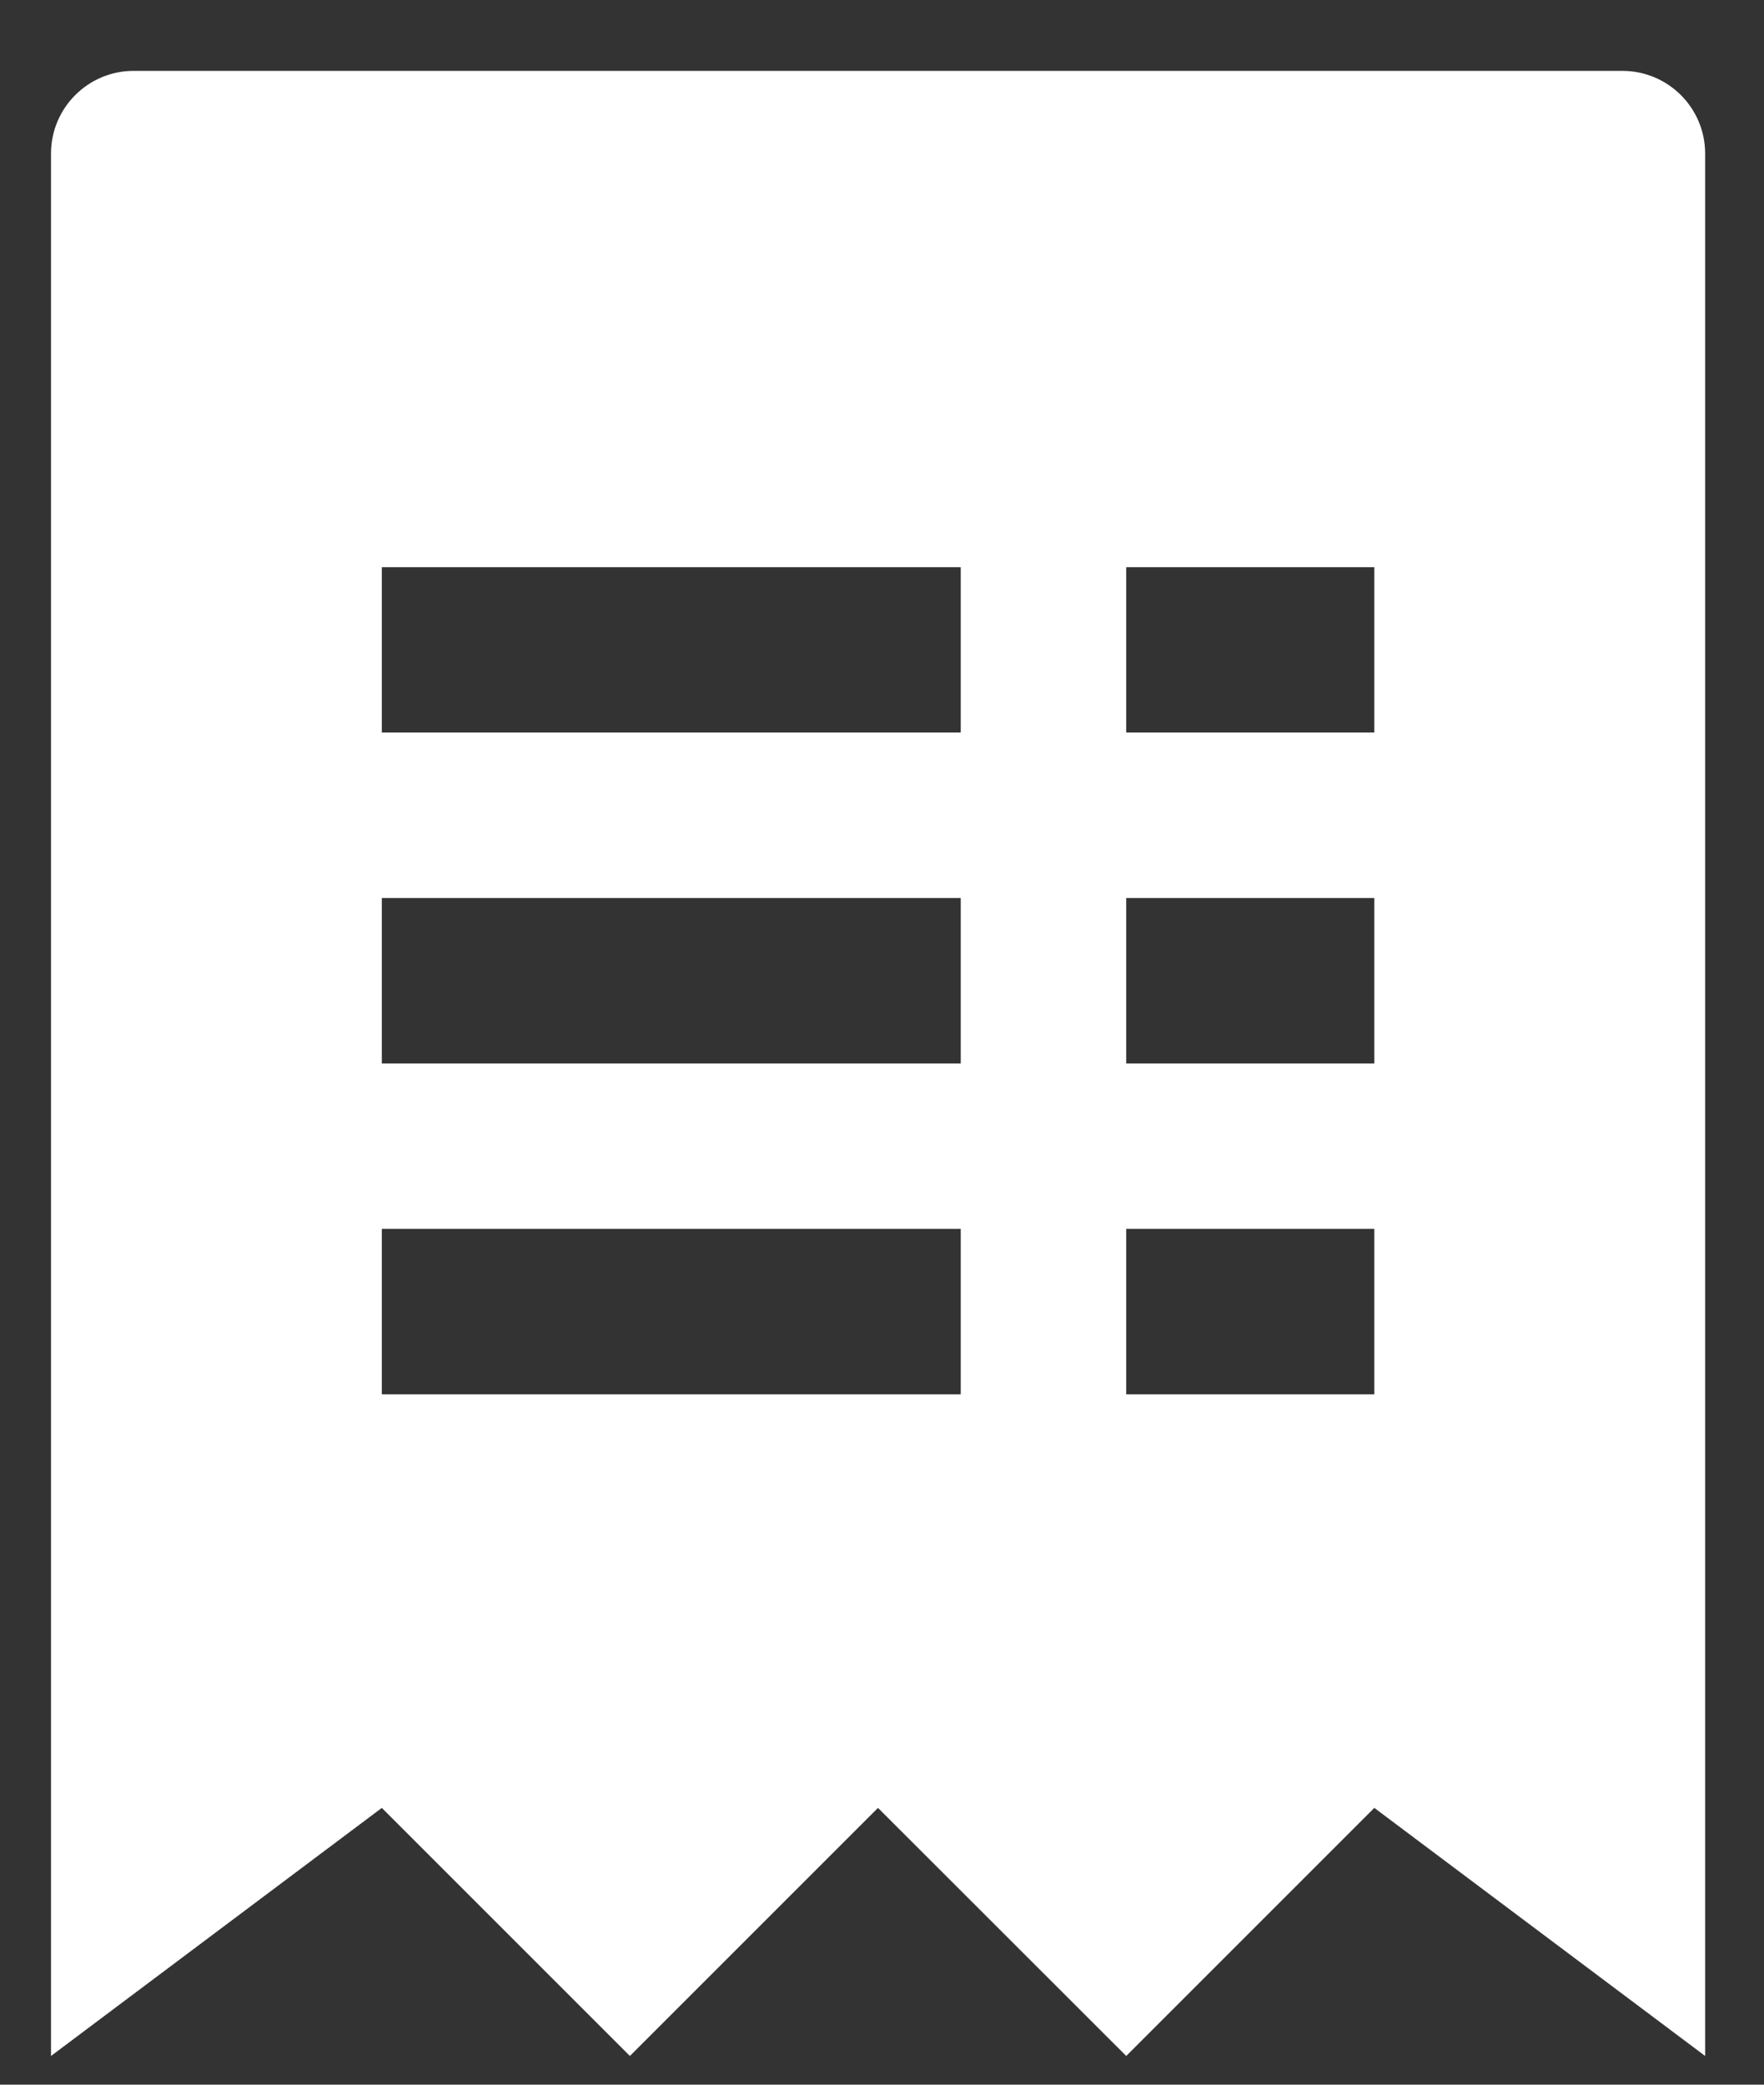 <svg width="11" height="13" viewBox="0 0 11 13" fill="none" xmlns="http://www.w3.org/2000/svg">
<rect x="0" y="0" width="11" height="13" fill="#333333" stroke="none"/>
<path d="M10.117 0.442H0.833C0.549 0.442 0.318 0.673 0.318 0.958V12.821L2.381 11.274L3.928 12.821L5.475 11.274L7.023 12.821L8.57 11.274L10.633 12.821V0.958C10.633 0.673 10.402 0.442 10.117 0.442ZM5.991 8.695H2.381V7.663H5.991V8.695ZM5.991 6.632H2.381V5.6H5.991V6.632ZM5.991 4.568H2.381V3.537H5.991V4.568ZM8.57 8.695H7.023V7.663H8.57V8.695ZM8.57 6.632H7.023V5.6H8.57V6.632ZM8.57 4.568H7.023V3.537H8.57V4.568Z" fill="white"/>
</svg>
